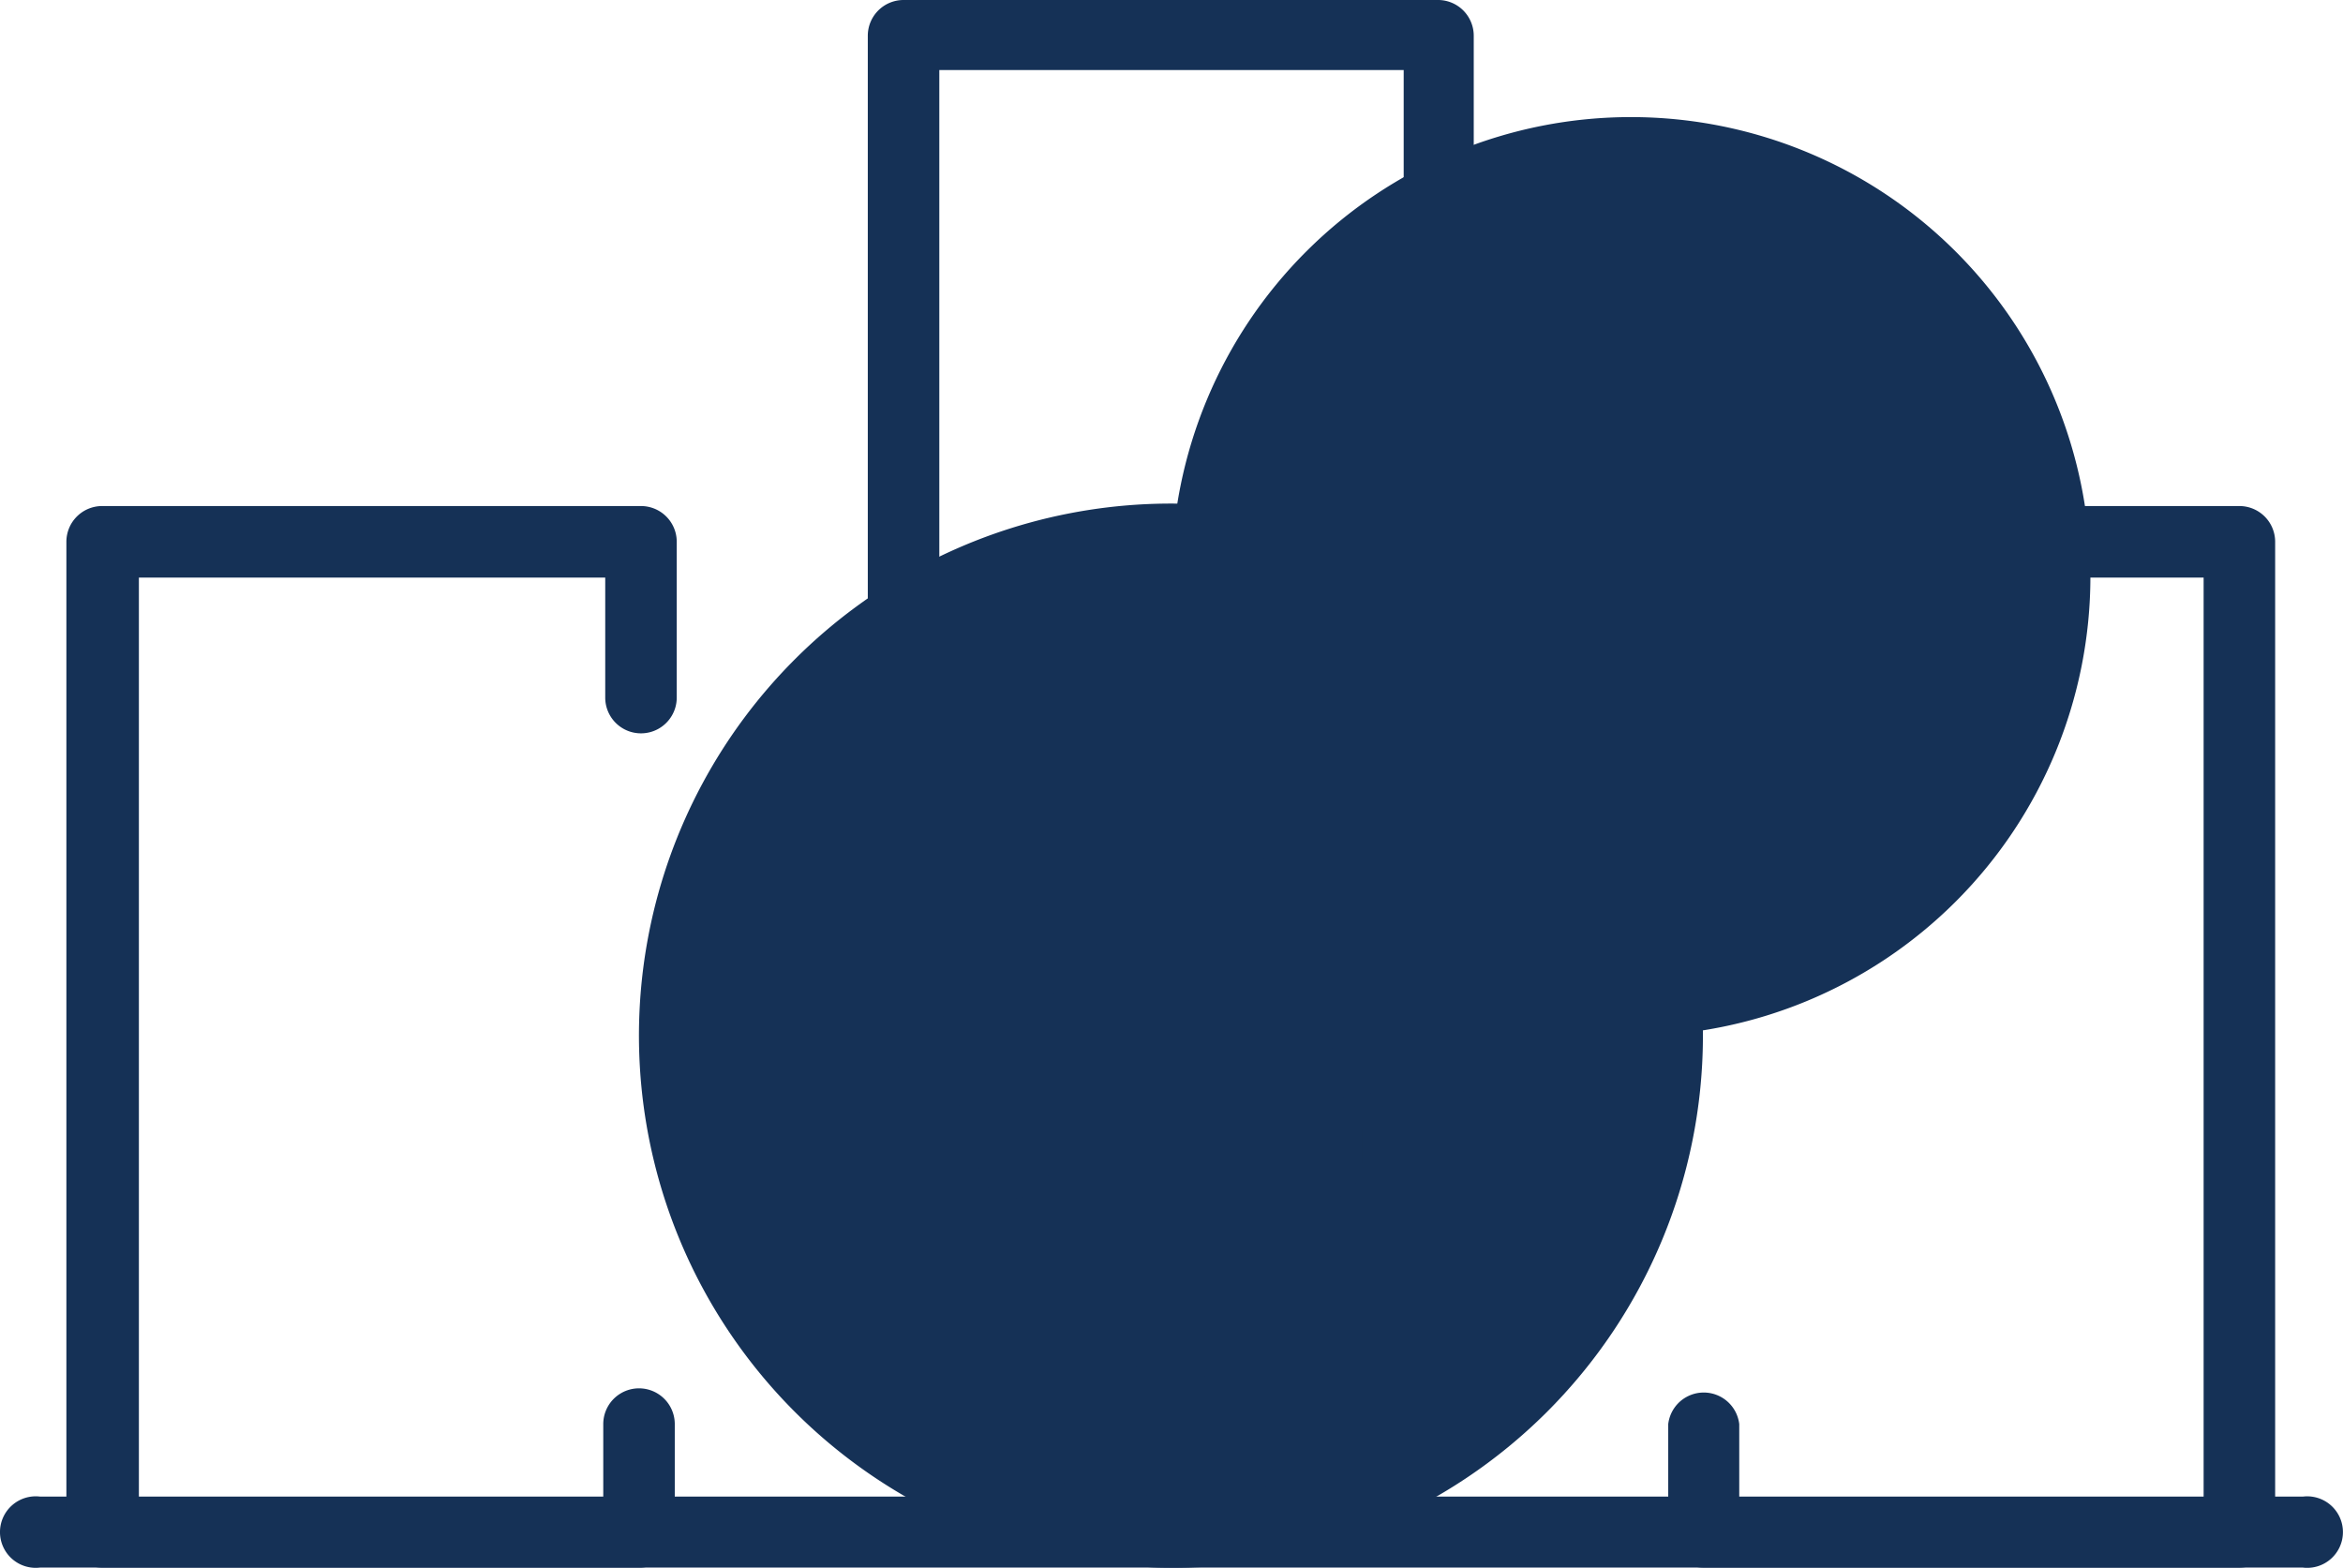 <svg xmlns="http://www.w3.org/2000/svg" width="137.999" height="92.34" viewBox="0 0 137.999 92.34">
    <defs>
        <style>
            .prefix__cls-1{fill:#153156}
        </style>
    </defs>
    <g id="prefix__Слой_2" data-name="Слой 2" transform="translate(.085)">
        <g id="prefix__Layer_1" data-name="Layer 1" transform="translate(-.085)">
            <path id="prefix__Path_20989" d="M67.621 72.852H36.086a2.077 2.077 0 0 1-2.106-2.106V64.4a2.106 2.106 0 0 1 4.183 0v4.385h27.351V14.542H38.163v7.069a2.106 2.106 0 1 1-4.183 0v-9.175a2.106 2.106 0 0 1 2.106-2.106h31.535a2.106 2.106 0 0 1 2.106 2.106v58.425a2.106 2.106 0 0 1-2.106 1.991z" class="prefix__cls-1" data-name="Path 20989" transform="translate(64.276 19.474)"/>
            <path id="prefix__Path_20990" d="M51.271 38.661a2.048 2.048 0 0 1-1.125-.346 27.092 27.092 0 0 0-29.284 0 2.077 2.077 0 0 1-3.231-1.76V2.106A2.106 2.106 0 0 1 19.736 0h31.535a2.106 2.106 0 0 1 2.049 2.106v34.449a2.106 2.106 0 0 1-2.106 2.106zM35.518 29.8a31.189 31.189 0 0 1 13.676 3.174V4.126H21.843v28.851A31.1 31.1 0 0 1 35.518 29.8z" class="prefix__cls-1" data-name="Path 20990" transform="translate(33.481)"/>
            <path id="prefix__Path_20991" d="M135.562 34.743H2.267a2.106 2.106 0 1 1 0-4.183h133.295a2.106 2.106 0 1 1 0 4.184z" class="prefix__cls-1" data-name="Path 20991" transform="translate(.085 57.582)"/>
            <path id="prefix__Path_20992" d="M35.113 72.852H3.376a2.106 2.106 0 0 1-2.106-2.107V12.436a2.106 2.106 0 0 1 2.106-2.106h31.737a2.106 2.106 0 0 1 2.106 2.106v9.175a2.106 2.106 0 1 1-4.212 0v-7.069H5.54v54.242h27.351V64.4a2.106 2.106 0 0 1 4.212 0v6.463a2.106 2.106 0 0 1-1.991 1.991z" class="prefix__cls-1" data-name="Path 20992" transform="translate(2.64 19.474)"/>
            <path id="prefix__Path_20993" d="M44.322 72.946a31.333 31.333 0 1 1 31.3-31.189 31.333 31.333 0 0 1-31.3 31.189zm0-58.425a27.061 27.061 0 1 1 0 .115z" class="prefix__cls-1" data-name="Path 20993" transform="translate(24.677 19.379)"/>
            <path id="prefix__Path_20994" d="M37.016 62.73a31.737 31.737 0 0 1-9.925-1.616 2.106 2.106 0 0 1-1.414-1.991V41h-6.751a2.106 2.106 0 0 1-1.9-1.212 2.135 2.135 0 0 1 .317-2.25L35.4 16.394a2.193 2.193 0 0 1 3.2 0l18.09 21.148a2.135 2.135 0 0 1 .289 2.25A2.048 2.048 0 0 1 55.077 41h-6.722v18.239a2.106 2.106 0 0 1-1.443 1.991 31.449 31.449 0 0 1-9.9 1.5zm-7.155-5.164a26.659 26.659 0 0 0 14.282 0V38.812a2.106 2.106 0 0 1 2.02-2.048h4.3L36.93 20.924 23.485 36.763h4.27a2.077 2.077 0 0 1 2.106 2.106z" class="prefix__cls-1" data-name="Path 20994" transform="translate(31.984 29.596)"/>
            <path id="prefix__Path_20995" d="M21.987 28.684a2.077 2.077 0 0 1-2.077-2.077v-2.02a2.106 2.106 0 1 1 4.183 0v2.02a2.077 2.077 0 0 1-2.106 2.077z" class="prefix__cls-1" data-name="Path 20995" transform="translate(37.752 41.916)"/>
            <path id="prefix__Path_20996" d="M28.376 28.523a2.106 2.106 0 0 1-2.106-2.078v-2.019a2.106 2.106 0 0 1 4.212 0v2.02a2.106 2.106 0 0 1-2.106 2.077z" class="prefix__cls-1" data-name="Path 20996" transform="translate(49.769 42.077)"/>
            <path id="prefix__Path_20997" d="M25.206 44.037a2.106 2.106 0 0 1-2.106-2.106V22.456a2.092 2.092 0 1 1 4.183 0v19.475a2.106 2.106 0 0 1-2.078 2.106z" class="prefix__cls-1" data-name="Path 20997" transform="translate(43.794 38.363)"/>
        </g>
    </g>
</svg>
